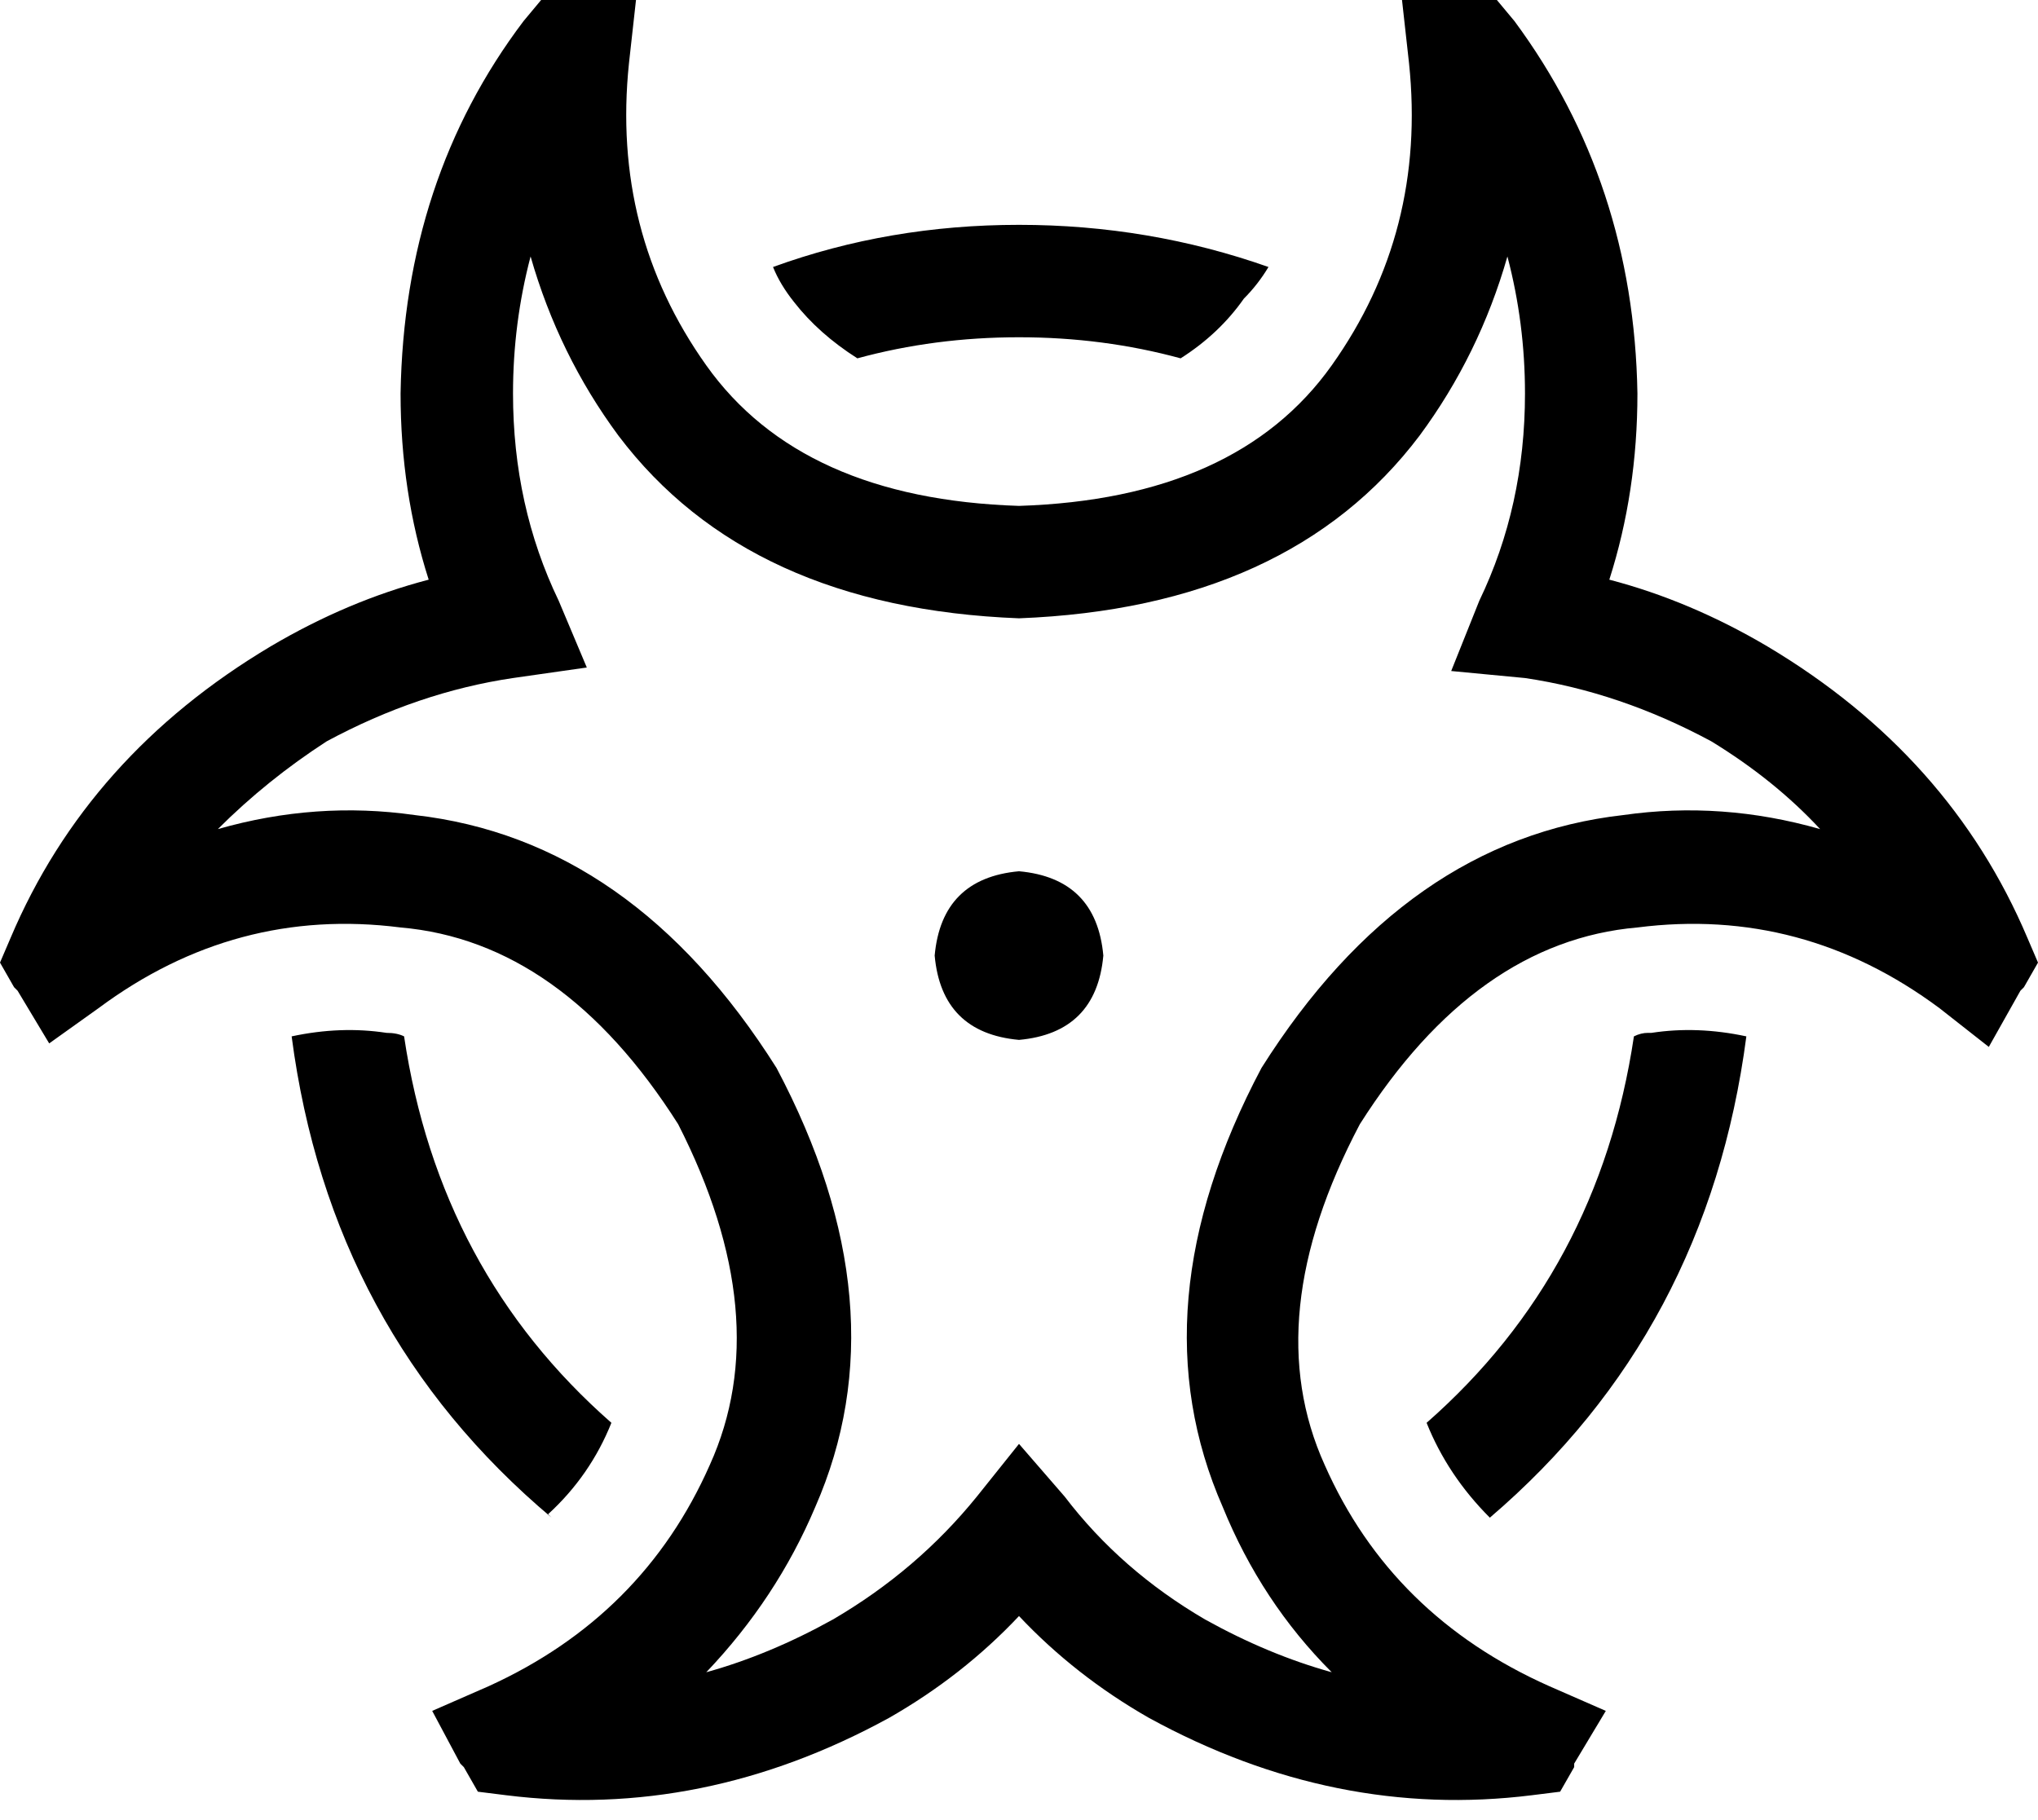 <svg xmlns="http://www.w3.org/2000/svg" viewBox="0 0 580 518">
    <path d="M 154 0 L 162 0 L 163 0 L 181 0 L 179 18 Q 174 66 201 104 Q 228 142 290 144 Q 352 142 379 104 Q 406 66 401 18 L 399 0 L 417 0 L 418 0 L 426 0 L 431 6 Q 465 52 466 112 Q 466 140 458 165 Q 481 171 503 184 Q 555 215 577 267 L 580 274 L 576 281 L 575 282 L 566 298 L 552 287 Q 513 258 466 264 Q 420 268 387 320 Q 358 375 377 417 Q 396 460 441 480 L 457 487 L 448 502 L 448 503 L 444 510 L 436 511 Q 380 518 327 489 Q 306 477 290 460 Q 274 477 253 489 Q 200 518 144 511 L 136 510 L 132 503 L 131 502 L 123 487 L 139 480 Q 183 460 202 417 Q 221 375 193 320 Q 160 268 114 264 Q 67 258 28 287 L 14 297 L 5 282 L 4 281 L 0 274 L 3 267 Q 25 215 77 184 Q 99 171 122 165 Q 114 140 114 112 Q 115 51 149 6 L 154 0 L 154 0 Z M 151 73 Q 146 92 146 112 Q 146 144 159 171 L 167 190 L 146 193 Q 119 197 93 211 Q 76 222 62 236 Q 90 228 118 232 Q 180 239 221 304 Q 257 372 232 429 Q 221 455 201 476 Q 219 471 237 461 Q 261 447 278 426 L 290 411 L 303 426 Q 319 447 343 461 Q 361 471 379 476 Q 359 456 348 429 Q 323 372 359 304 Q 400 239 462 232 Q 490 228 518 236 Q 505 222 487 211 Q 461 197 434 193 L 413 191 L 421 171 Q 434 144 434 112 Q 434 92 429 73 Q 421 101 404 124 Q 367 173 290 176 Q 213 173 176 124 Q 159 101 151 73 L 151 73 Z M 157 432 Q 94 379 83 295 Q 97 292 110 294 Q 113 294 115 295 Q 125 362 174 405 L 174 405 Q 168 420 156 431 L 157 432 Z M 290 96 Q 266 96 244 102 Q 233 95 226 86 Q 222 81 220 76 Q 253 64 290 64 Q 327 64 361 76 Q 358 81 354 85 Q 347 95 336 102 Q 314 96 290 96 L 290 96 Z M 465 295 Q 467 294 469 294 L 469 294 Q 470 294 470 294 Q 483 292 497 295 Q 486 379 424 432 Q 412 420 406 405 L 406 405 Q 455 362 465 295 L 465 295 Z M 290 248 Q 312 250 314 272 Q 312 294 290 296 Q 268 294 266 272 Q 268 250 290 248 L 290 248 Z"/>
</svg>
